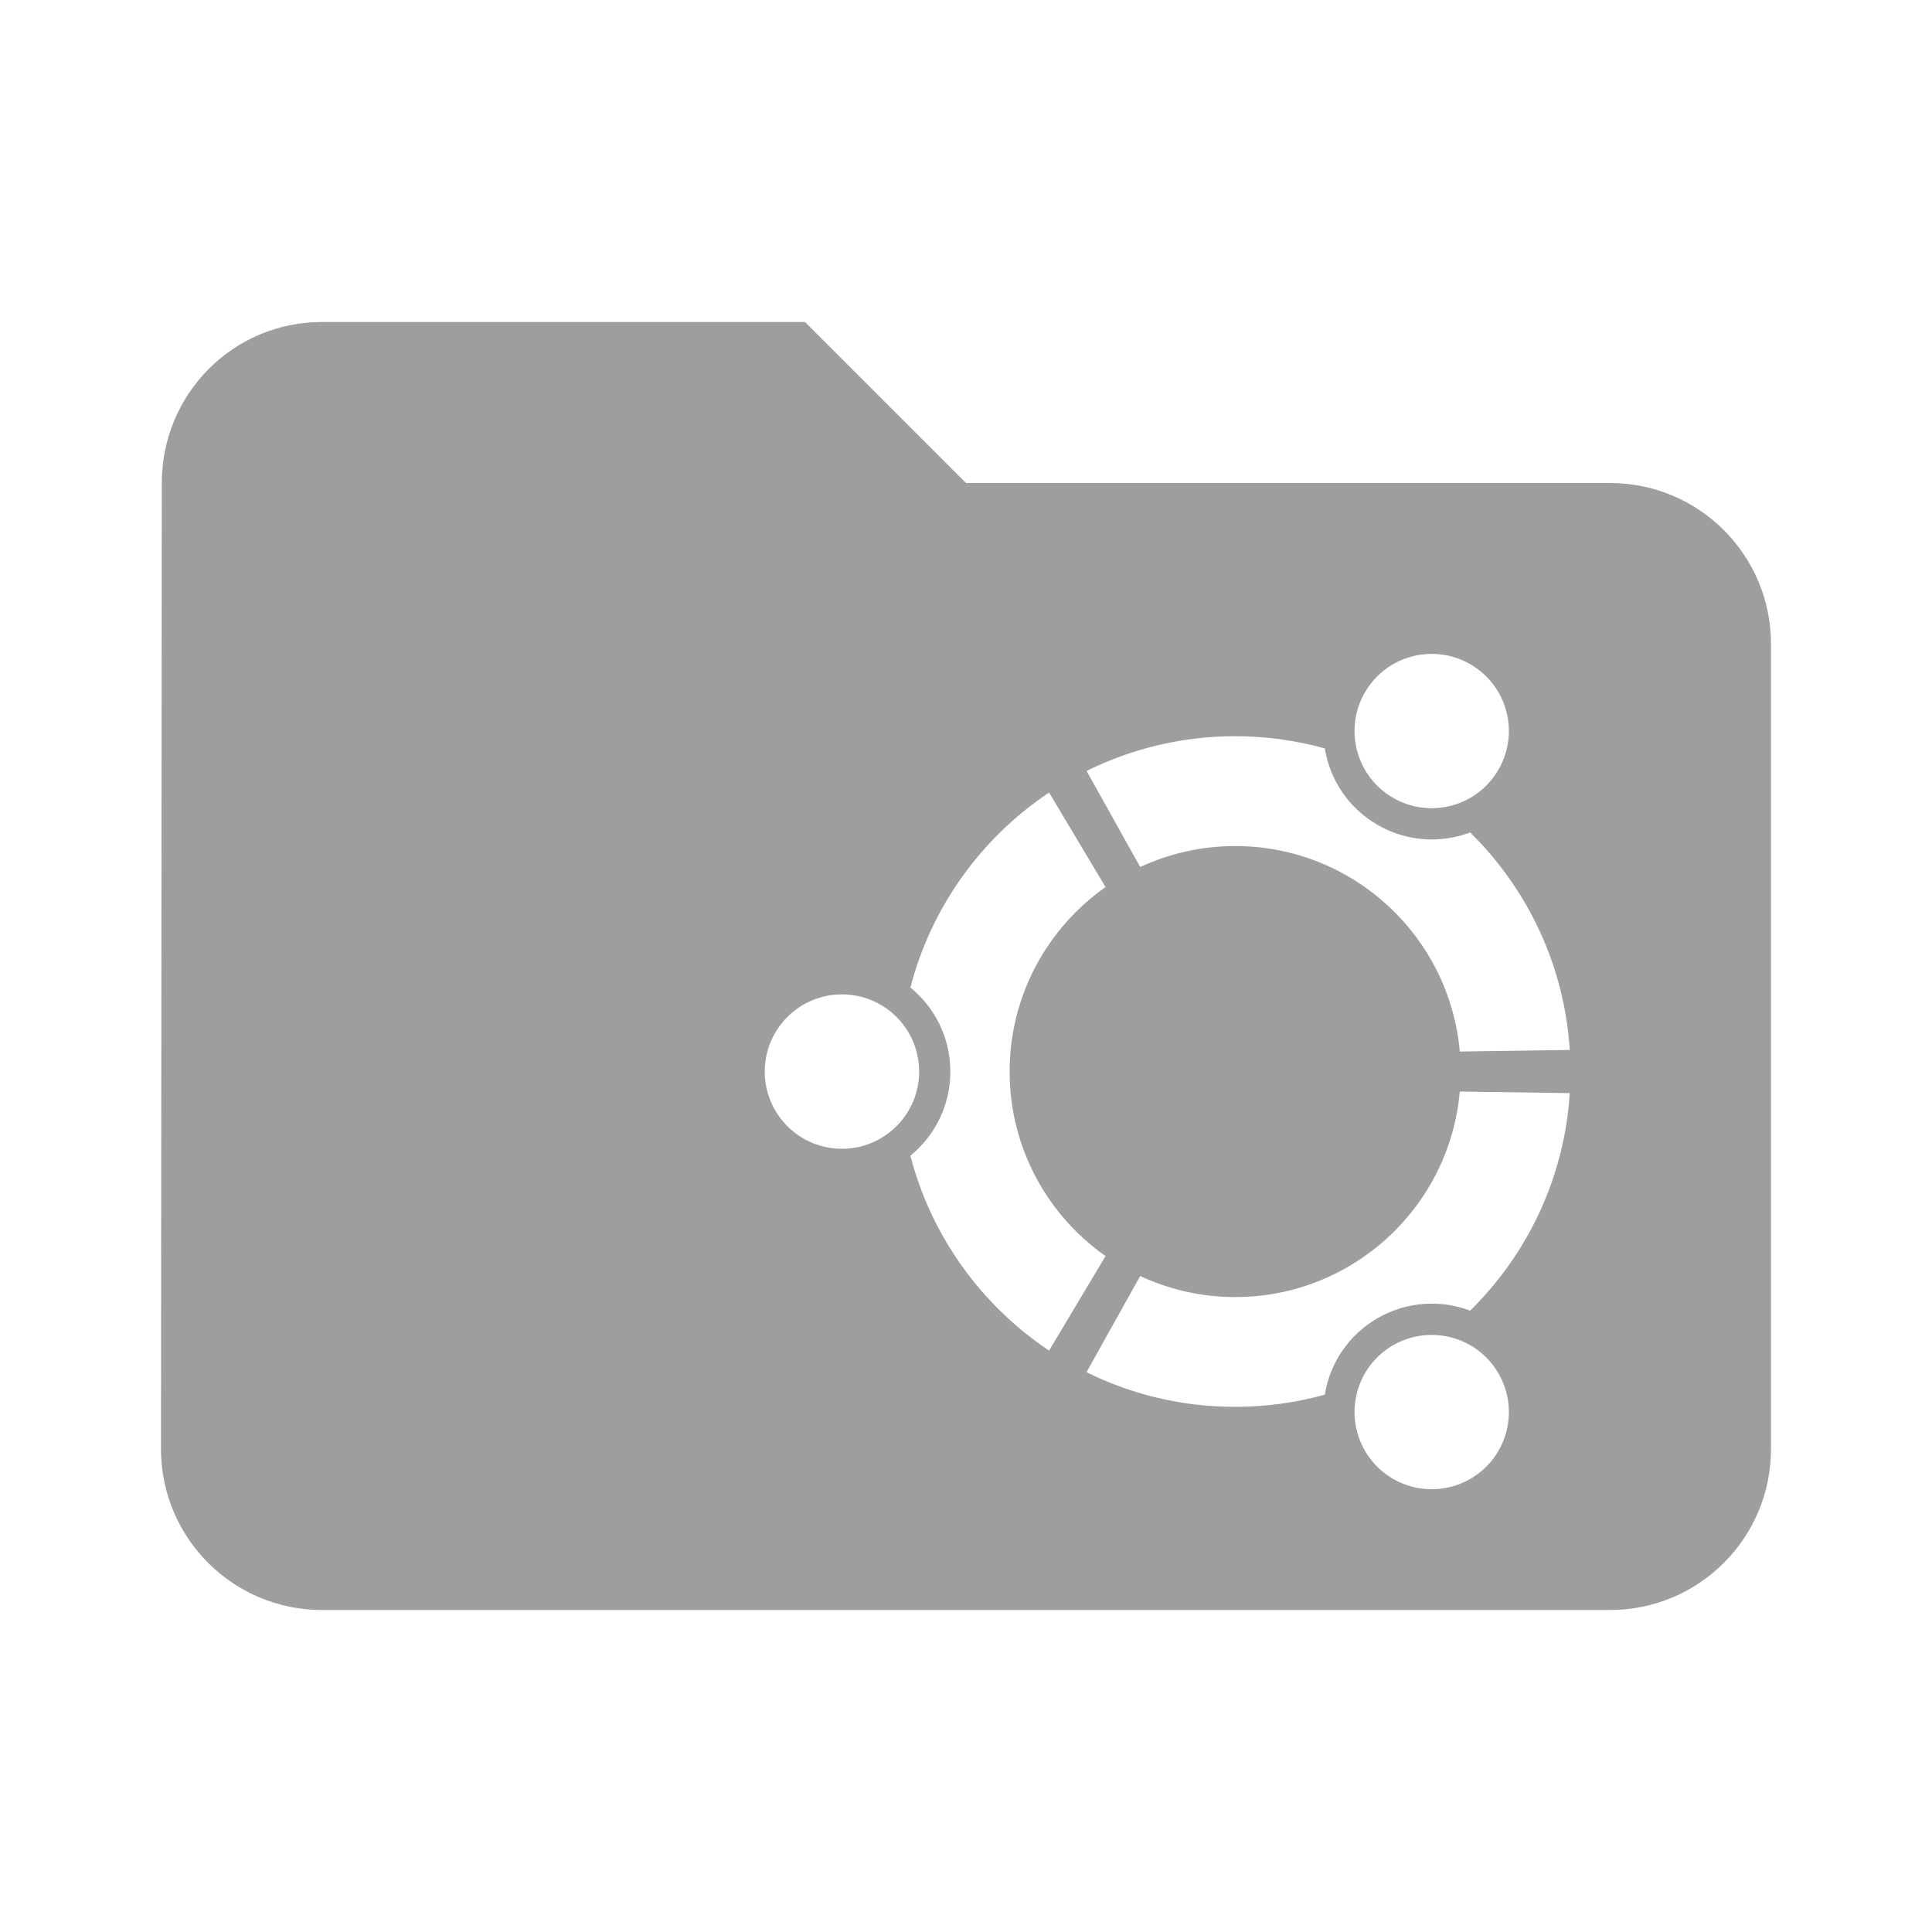 <?xml version="1.0" encoding="UTF-8" standalone="no"?>
<svg
   xmlns:dc="http://purl.org/dc/elements/1.1/"
   xmlns:cc="http://creativecommons.org/ns#"
   xmlns:rdf="http://www.w3.org/1999/02/22-rdf-syntax-ns#"
   xmlns:svg="http://www.w3.org/2000/svg"
   xmlns="http://www.w3.org/2000/svg"
   xmlns:sodipodi="http://sodipodi.sourceforge.net/DTD/sodipodi-0.dtd"
   xmlns:inkscape="http://www.inkscape.org/namespaces/inkscape"
   fill="#9E9E9E"
   width="48"
   height="48"
   viewBox="0 0 48 48"
   id="svg2"
   version="1.1"
   inkscape:version="0.91 r13725"
   sodipodi:docname="folder-ubuntu1.svg">
  <defs
     id="defs8" />
  <sodipodi:namedview
     pagecolor="#ffffff"
     bordercolor="#666666"
     borderopacity="1"
     objecttolerance="10"
     gridtolerance="10"
     guidetolerance="10"
     inkscape:pageopacity="0"
     inkscape:pageshadow="2"
     inkscape:window-width="1366"
     inkscape:window-height="713"
     id="namedview6"
     showgrid="false"
     inkscape:zoom="4.484375002366117"
     inkscape:cx="1.152186938550521"
     inkscape:cy="19.00443787027039"
     inkscape:window-x="0"
     inkscape:window-y="30"
     inkscape:window-maximized="1"
     inkscape:current-layer="svg2"
     inkscape:snap-bbox="true"
     inkscape:bbox-paths="true"
     inkscape:snap-bbox-edge-midpoints="false"
     inkscape:bbox-nodes="true" />
  <path
     d="M 8 8 C 5.79 8 4.02 9.79 4.02 12 L 4 36 C 4 38.21 5.79 40 8 40 L 40 40 C 42.21 40 44 38.21 44 36 L 44 16 C 44 13.79 42.21 12 40 12 L 24 12 L 20 8 L 8 8 z M 35.438 16.25 C 35.806 16.224 36.185 16.303 36.529 16.502 C 37.447 17.032 37.76 18.204 37.23 19.121 C 36.701 20.038 35.529 20.352 34.611 19.822 C 33.694 19.293 33.381 18.12 33.91 17.203 C 34.241 16.63 34.824 16.293 35.438 16.25 z M 30.688 18.291 C 31.459 18.291 32.205 18.398 32.914 18.594 C 33.039 19.364 33.496 20.073 34.225 20.494 C 34.953 20.915 35.796 20.957 36.525 20.682 C 37.944 22.076 38.866 23.973 39 26.086 L 36.268 26.125 C 36.015 23.264 33.614 21.02 30.688 21.02 C 29.844 21.02 29.046 21.207 28.328 21.541 L 26.996 19.154 C 28.109 18.603 29.361 18.291 30.688 18.291 z M 26.064 19.691 L 27.467 22.039 C 26.026 23.053 25.084 24.728 25.084 26.623 C 25.084 28.519 26.026 30.194 27.467 31.207 L 26.064 33.555 C 24.386 32.433 23.138 30.721 22.619 28.713 C 23.225 28.219 23.611 27.466 23.611 26.623 C 23.611 25.78 23.225 25.029 22.619 24.535 C 23.138 22.527 24.386 20.812 26.064 19.691 z M 20.918 24.705 C 21.977 24.705 22.836 25.564 22.836 26.623 C 22.836 27.682 21.977 28.541 20.918 28.541 C 19.859 28.541 19 27.682 19 26.623 C 19 25.564 19.859 24.705 20.918 24.705 z M 36.268 27.119 L 39 27.158 C 38.866 29.271 37.944 31.168 36.525 32.562 C 35.796 32.287 34.953 32.33 34.225 32.75 C 33.496 33.171 33.039 33.88 32.914 34.65 C 32.205 34.847 31.459 34.953 30.688 34.953 C 29.361 34.953 28.107 34.643 26.994 34.092 L 28.328 31.703 C 29.045 32.037 29.844 32.225 30.688 32.225 C 33.615 32.225 36.016 29.981 36.268 27.119 z M 35.703 33.17 C 36.317 33.213 36.9 33.55 37.23 34.123 C 37.76 35.04 37.447 36.213 36.529 36.742 C 35.612 37.272 34.44 36.958 33.91 36.041 C 33.381 35.124 33.694 33.951 34.611 33.422 C 34.955 33.223 35.335 33.144 35.703 33.17 z "
     id="path4165" />
</svg>

